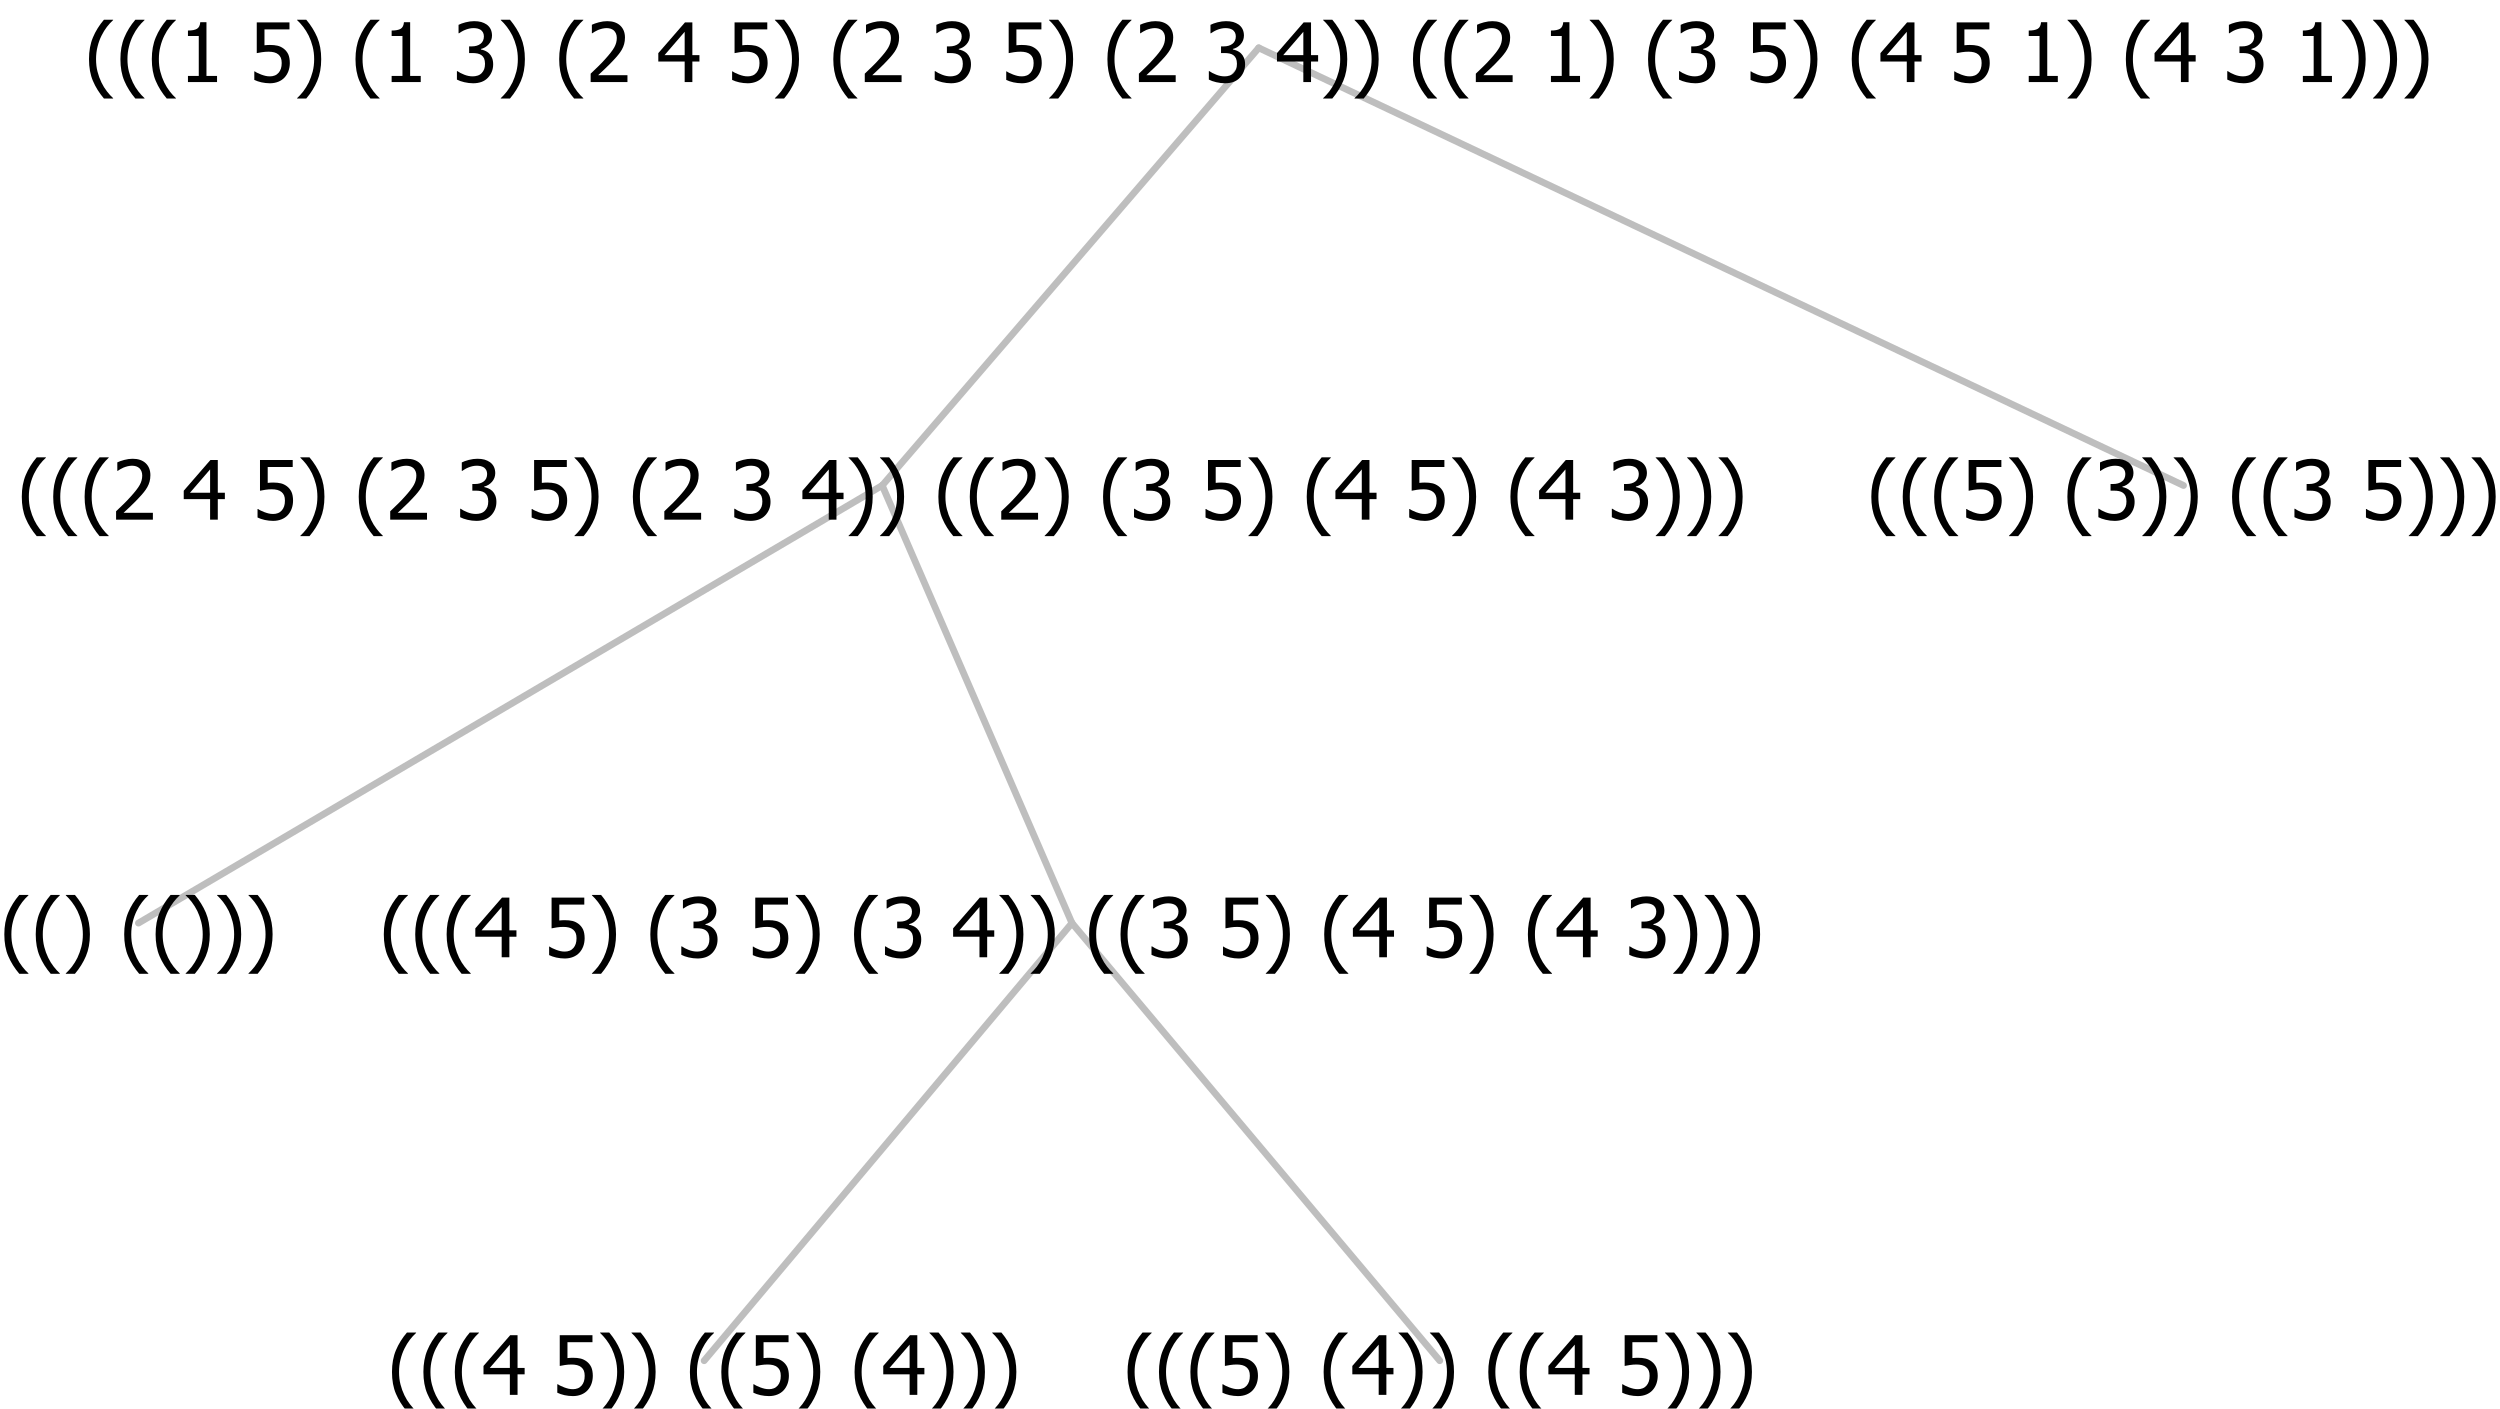 <?xml version="1.0" encoding="UTF-8"?>
<svg xmlns="http://www.w3.org/2000/svg" xmlns:xlink="http://www.w3.org/1999/xlink" width="365.625" height="206" viewBox="0 0 365.625 206" version="1.1">
<defs>
<g>
<symbol overflow="visible" id="glyph0-0">
<path style="stroke:none;" d="M 1.5 0 L 1.5 -9 L 10.5 -9 L 10.5 0 Z M 2.25 -0.75 L 9.75 -0.75 L 9.75 -8.25 L 2.25 -8.25 Z "/>
</symbol>
<symbol overflow="visible" id="glyph0-1">
<path style="stroke:none;" d="M 4.16 2.414 L 2.82 2.414 C 2.133 1.605 1.598 0.75 1.215 -0.152 C 0.824 -1.055 0.633 -2.121 0.633 -3.352 C 0.633 -4.555 0.824 -5.613 1.211 -6.531 C 1.594 -7.445 2.129 -8.309 2.82 -9.117 L 4.16 -9.117 L 4.16 -9.059 C 3.844 -8.773 3.539 -8.441 3.254 -8.07 C 2.965 -7.695 2.699 -7.262 2.453 -6.766 C 2.215 -6.285 2.023 -5.758 1.883 -5.18 C 1.734 -4.602 1.664 -3.992 1.664 -3.352 C 1.664 -2.684 1.734 -2.07 1.879 -1.52 C 2.02 -0.961 2.211 -0.438 2.453 0.062 C 2.684 0.543 2.953 0.977 3.258 1.367 C 3.559 1.754 3.859 2.086 4.16 2.355 Z "/>
</symbol>
<symbol overflow="visible" id="glyph0-2">
<path style="stroke:none;" d="M 3.961 -3.352 C 3.961 -2.141 3.766 -1.078 3.379 -0.168 C 2.992 0.746 2.457 1.605 1.773 2.414 L 0.434 2.414 L 0.434 2.355 C 0.73 2.086 1.031 1.754 1.34 1.363 C 1.641 0.969 1.906 0.535 2.141 0.062 C 2.375 -0.441 2.566 -0.969 2.715 -1.531 C 2.855 -2.09 2.93 -2.699 2.93 -3.352 C 2.93 -3.996 2.855 -4.605 2.711 -5.18 C 2.566 -5.75 2.375 -6.277 2.141 -6.766 C 1.898 -7.246 1.629 -7.684 1.328 -8.074 C 1.027 -8.461 0.73 -8.789 0.434 -9.059 L 0.434 -9.117 L 1.773 -9.117 C 2.453 -8.309 2.988 -7.449 3.379 -6.539 C 3.766 -5.625 3.961 -4.562 3.961 -3.352 Z "/>
</symbol>
<symbol overflow="visible" id="glyph0-3">
<path style="stroke:none;" d=""/>
</symbol>
<symbol overflow="visible" id="glyph0-4">
<path style="stroke:none;" d="M 6.25 -3 L 5.215 -3 L 5.215 0 L 4.09 0 L 4.09 -3 L 0.234 -3 L 0.234 -4.23 L 4.137 -8.727 L 5.215 -8.727 L 5.215 -3.938 L 6.25 -3.938 Z M 4.09 -3.938 L 4.09 -7.348 L 1.148 -3.938 Z "/>
</symbol>
<symbol overflow="visible" id="glyph0-5">
<path style="stroke:none;" d="M 5.922 -2.777 C 5.918 -2.355 5.852 -1.965 5.719 -1.605 C 5.586 -1.246 5.398 -0.934 5.156 -0.672 C 4.91 -0.402 4.602 -0.195 4.238 -0.047 C 3.871 0.102 3.465 0.176 3.012 0.18 C 2.59 0.176 2.176 0.129 1.777 0.043 C 1.371 -0.051 1.023 -0.168 0.727 -0.316 L 0.727 -1.555 L 0.809 -1.555 C 0.898 -1.484 1.027 -1.41 1.195 -1.328 C 1.359 -1.242 1.543 -1.164 1.75 -1.09 C 1.98 -1.008 2.191 -0.941 2.383 -0.898 C 2.574 -0.852 2.789 -0.832 3.031 -0.832 C 3.262 -0.832 3.492 -0.871 3.715 -0.957 C 3.934 -1.039 4.125 -1.176 4.289 -1.367 C 4.434 -1.535 4.543 -1.738 4.621 -1.969 C 4.695 -2.195 4.734 -2.465 4.734 -2.781 C 4.734 -3.09 4.691 -3.344 4.609 -3.543 C 4.523 -3.742 4.402 -3.906 4.242 -4.039 C 4.074 -4.18 3.867 -4.285 3.625 -4.348 C 3.379 -4.41 3.105 -4.441 2.805 -4.441 C 2.488 -4.441 2.172 -4.414 1.852 -4.367 C 1.531 -4.316 1.273 -4.273 1.086 -4.23 L 1.086 -8.727 L 5.871 -8.727 L 5.871 -7.699 L 2.215 -7.699 L 2.215 -5.379 C 2.355 -5.395 2.492 -5.406 2.629 -5.414 C 2.766 -5.422 2.891 -5.426 3.008 -5.426 C 3.445 -5.426 3.824 -5.387 4.137 -5.312 C 4.445 -5.238 4.742 -5.094 5.027 -4.883 C 5.316 -4.66 5.535 -4.387 5.691 -4.062 C 5.84 -3.73 5.918 -3.305 5.922 -2.777 Z "/>
</symbol>
<symbol overflow="visible" id="glyph0-6">
<path style="stroke:none;" d="M 2.992 -7.891 C 2.781 -7.887 2.57 -7.863 2.363 -7.816 C 2.148 -7.766 1.941 -7.699 1.742 -7.617 C 1.551 -7.539 1.387 -7.457 1.25 -7.371 C 1.109 -7.285 0.988 -7.203 0.879 -7.133 L 0.809 -7.133 L 0.809 -8.367 C 1.059 -8.5 1.402 -8.621 1.84 -8.738 C 2.277 -8.848 2.691 -8.906 3.086 -8.906 C 3.48 -8.906 3.824 -8.863 4.121 -8.785 C 4.41 -8.699 4.68 -8.578 4.922 -8.414 C 5.18 -8.227 5.371 -8 5.504 -7.734 C 5.633 -7.469 5.699 -7.156 5.703 -6.805 C 5.699 -6.32 5.543 -5.898 5.227 -5.535 C 4.906 -5.172 4.527 -4.941 4.09 -4.844 L 4.09 -4.766 C 4.273 -4.727 4.469 -4.668 4.68 -4.582 C 4.887 -4.496 5.082 -4.367 5.262 -4.203 C 5.441 -4.031 5.586 -3.816 5.699 -3.551 C 5.812 -3.285 5.871 -2.965 5.871 -2.59 C 5.871 -2.195 5.801 -1.832 5.668 -1.504 C 5.531 -1.172 5.344 -0.879 5.098 -0.625 C 4.844 -0.355 4.535 -0.156 4.18 -0.023 C 3.816 0.109 3.41 0.176 2.953 0.18 C 2.516 0.176 2.082 0.125 1.652 0.023 C 1.223 -0.078 0.859 -0.203 0.57 -0.359 L 0.57 -1.594 L 0.648 -1.594 C 0.895 -1.414 1.227 -1.242 1.641 -1.078 C 2.055 -0.914 2.469 -0.832 2.883 -0.832 C 3.121 -0.832 3.359 -0.867 3.602 -0.945 C 3.84 -1.02 4.039 -1.145 4.203 -1.32 C 4.355 -1.488 4.477 -1.68 4.559 -1.887 C 4.637 -2.09 4.676 -2.352 4.68 -2.672 C 4.676 -2.988 4.629 -3.246 4.543 -3.453 C 4.449 -3.652 4.324 -3.812 4.16 -3.93 C 3.996 -4.047 3.801 -4.129 3.578 -4.176 C 3.352 -4.219 3.109 -4.242 2.848 -4.242 L 2.352 -4.242 L 2.352 -5.215 L 2.734 -5.215 C 3.262 -5.215 3.691 -5.34 4.02 -5.59 C 4.348 -5.84 4.512 -6.203 4.516 -6.68 C 4.512 -6.898 4.469 -7.086 4.387 -7.246 C 4.297 -7.402 4.188 -7.527 4.062 -7.625 C 3.906 -7.719 3.742 -7.789 3.566 -7.832 C 3.383 -7.867 3.191 -7.887 2.992 -7.891 Z "/>
</symbol>
<symbol overflow="visible" id="glyph0-7">
<path style="stroke:none;" d="M 6.023 0 L 0.641 0 L 0.641 -1.227 C 1.023 -1.586 1.391 -1.938 1.734 -2.277 C 2.078 -2.609 2.414 -2.961 2.742 -3.328 C 3.406 -4.055 3.859 -4.637 4.102 -5.082 C 4.344 -5.52 4.465 -5.977 4.465 -6.445 C 4.465 -6.688 4.426 -6.898 4.348 -7.082 C 4.27 -7.266 4.164 -7.418 4.039 -7.539 C 3.898 -7.656 3.742 -7.746 3.562 -7.805 C 3.383 -7.859 3.184 -7.887 2.969 -7.891 C 2.762 -7.887 2.551 -7.859 2.34 -7.812 C 2.125 -7.758 1.922 -7.695 1.727 -7.617 C 1.562 -7.547 1.406 -7.465 1.254 -7.375 C 1.098 -7.277 0.973 -7.199 0.883 -7.137 L 0.82 -7.137 L 0.82 -8.379 C 1.062 -8.5 1.398 -8.617 1.828 -8.734 C 2.258 -8.848 2.668 -8.906 3.059 -8.906 C 3.871 -8.906 4.508 -8.688 4.969 -8.258 C 5.43 -7.82 5.66 -7.238 5.66 -6.504 C 5.66 -6.16 5.617 -5.844 5.539 -5.559 C 5.457 -5.266 5.348 -5 5.211 -4.758 C 5.062 -4.5 4.891 -4.246 4.688 -4 C 4.484 -3.746 4.27 -3.5 4.043 -3.266 C 3.676 -2.859 3.266 -2.445 2.816 -2.02 C 2.363 -1.586 2.004 -1.246 1.734 -1 L 6.023 -1 Z "/>
</symbol>
<symbol overflow="visible" id="glyph0-8">
<path style="stroke:none;" d="M 5.578 0 L 1.324 0 L 1.324 -0.891 L 2.906 -0.891 L 2.906 -6.738 L 1.324 -6.738 L 1.324 -7.535 C 1.918 -7.535 2.355 -7.617 2.645 -7.789 C 2.926 -7.957 3.086 -8.281 3.125 -8.754 L 4.031 -8.754 L 4.031 -0.891 L 5.578 -0.891 Z "/>
</symbol>
</g>
</defs>
<g id="surface2412579">
<path style="fill:none;stroke-width:1;stroke-linecap:round;stroke-linejoin:round;stroke:rgb(74.51%,74.51%,74.51%);stroke-opacity:1;stroke-miterlimit:10;" d="M 184.09 7 L 319.336 71 "/>
<path style="fill:none;stroke-width:1;stroke-linecap:round;stroke-linejoin:round;stroke:rgb(74.51%,74.51%,74.51%);stroke-opacity:1;stroke-miterlimit:10;" d="M 184.09 7 L 129.023 71 "/>
<path style="fill:none;stroke-width:1;stroke-linecap:round;stroke-linejoin:round;stroke:rgb(74.51%,74.51%,74.51%);stroke-opacity:1;stroke-miterlimit:10;" d="M 129.023 71 L 156.773 135 "/>
<path style="fill:none;stroke-width:1;stroke-linecap:round;stroke-linejoin:round;stroke:rgb(74.51%,74.51%,74.51%);stroke-opacity:1;stroke-miterlimit:10;" d="M 129.023 71 L 20.25 135 "/>
<g style="fill:rgb(0%,0%,0%);fill-opacity:1;">
  <use xlink:href="#glyph0-1" x="0" y="140"/>
  <use xlink:href="#glyph0-1" x="4.594" y="140"/>
  <use xlink:href="#glyph0-2" x="9.188" y="140"/>
  <use xlink:href="#glyph0-3" x="13.781" y="140"/>
  <use xlink:href="#glyph0-1" x="17.531" y="140"/>
  <use xlink:href="#glyph0-1" x="22.125" y="140"/>
  <use xlink:href="#glyph0-2" x="26.719" y="140"/>
  <use xlink:href="#glyph0-2" x="31.312" y="140"/>
  <use xlink:href="#glyph0-2" x="35.906" y="140"/>
</g>
<path style="fill:none;stroke-width:1;stroke-linecap:round;stroke-linejoin:round;stroke:rgb(74.51%,74.51%,74.51%);stroke-opacity:1;stroke-miterlimit:10;" d="M 156.773 135 L 210.562 199 "/>
<path style="fill:none;stroke-width:1;stroke-linecap:round;stroke-linejoin:round;stroke:rgb(74.51%,74.51%,74.51%);stroke-opacity:1;stroke-miterlimit:10;" d="M 156.773 135 L 102.984 199 "/>
<g style="fill:rgb(0%,0%,0%);fill-opacity:1;">
  <use xlink:href="#glyph0-1" x="56.695" y="204"/>
  <use xlink:href="#glyph0-1" x="61.289" y="204"/>
  <use xlink:href="#glyph0-1" x="65.883" y="204"/>
  <use xlink:href="#glyph0-4" x="70.477" y="204"/>
  <use xlink:href="#glyph0-3" x="77.027" y="204"/>
  <use xlink:href="#glyph0-5" x="80.777" y="204"/>
  <use xlink:href="#glyph0-2" x="87.328" y="204"/>
  <use xlink:href="#glyph0-2" x="91.922" y="204"/>
  <use xlink:href="#glyph0-3" x="96.516" y="204"/>
  <use xlink:href="#glyph0-1" x="100.266" y="204"/>
  <use xlink:href="#glyph0-1" x="104.859" y="204"/>
  <use xlink:href="#glyph0-5" x="109.453" y="204"/>
  <use xlink:href="#glyph0-2" x="116.004" y="204"/>
  <use xlink:href="#glyph0-3" x="120.598" y="204"/>
  <use xlink:href="#glyph0-1" x="124.348" y="204"/>
  <use xlink:href="#glyph0-4" x="128.941" y="204"/>
  <use xlink:href="#glyph0-2" x="135.492" y="204"/>
  <use xlink:href="#glyph0-2" x="140.086" y="204"/>
  <use xlink:href="#glyph0-2" x="144.68" y="204"/>
</g>
<g style="fill:rgb(0%,0%,0%);fill-opacity:1;">
  <use xlink:href="#glyph0-1" x="164.273" y="204"/>
  <use xlink:href="#glyph0-1" x="168.867" y="204"/>
  <use xlink:href="#glyph0-1" x="173.461" y="204"/>
  <use xlink:href="#glyph0-5" x="178.055" y="204"/>
  <use xlink:href="#glyph0-2" x="184.605" y="204"/>
  <use xlink:href="#glyph0-3" x="189.199" y="204"/>
  <use xlink:href="#glyph0-1" x="192.949" y="204"/>
  <use xlink:href="#glyph0-4" x="197.543" y="204"/>
  <use xlink:href="#glyph0-2" x="204.094" y="204"/>
  <use xlink:href="#glyph0-2" x="208.688" y="204"/>
  <use xlink:href="#glyph0-3" x="213.281" y="204"/>
  <use xlink:href="#glyph0-1" x="217.031" y="204"/>
  <use xlink:href="#glyph0-1" x="221.625" y="204"/>
  <use xlink:href="#glyph0-4" x="226.219" y="204"/>
  <use xlink:href="#glyph0-3" x="232.77" y="204"/>
  <use xlink:href="#glyph0-5" x="236.52" y="204"/>
  <use xlink:href="#glyph0-2" x="243.07" y="204"/>
  <use xlink:href="#glyph0-2" x="247.664" y="204"/>
  <use xlink:href="#glyph0-2" x="252.258" y="204"/>
</g>
<g style="fill:rgb(0%,0%,0%);fill-opacity:1;">
  <use xlink:href="#glyph0-1" x="55.5" y="140"/>
  <use xlink:href="#glyph0-1" x="60.094" y="140"/>
  <use xlink:href="#glyph0-1" x="64.688" y="140"/>
  <use xlink:href="#glyph0-4" x="69.281" y="140"/>
  <use xlink:href="#glyph0-3" x="75.832" y="140"/>
  <use xlink:href="#glyph0-5" x="79.582" y="140"/>
  <use xlink:href="#glyph0-2" x="86.133" y="140"/>
  <use xlink:href="#glyph0-3" x="90.727" y="140"/>
  <use xlink:href="#glyph0-1" x="94.477" y="140"/>
  <use xlink:href="#glyph0-6" x="99.07" y="140"/>
  <use xlink:href="#glyph0-3" x="105.621" y="140"/>
  <use xlink:href="#glyph0-5" x="109.371" y="140"/>
  <use xlink:href="#glyph0-2" x="115.922" y="140"/>
  <use xlink:href="#glyph0-3" x="120.516" y="140"/>
  <use xlink:href="#glyph0-1" x="124.266" y="140"/>
  <use xlink:href="#glyph0-6" x="128.859" y="140"/>
  <use xlink:href="#glyph0-3" x="135.41" y="140"/>
  <use xlink:href="#glyph0-4" x="139.16" y="140"/>
  <use xlink:href="#glyph0-2" x="145.711" y="140"/>
  <use xlink:href="#glyph0-2" x="150.305" y="140"/>
  <use xlink:href="#glyph0-3" x="154.898" y="140"/>
  <use xlink:href="#glyph0-1" x="158.648" y="140"/>
  <use xlink:href="#glyph0-1" x="163.242" y="140"/>
  <use xlink:href="#glyph0-6" x="167.836" y="140"/>
  <use xlink:href="#glyph0-3" x="174.387" y="140"/>
  <use xlink:href="#glyph0-5" x="178.137" y="140"/>
  <use xlink:href="#glyph0-2" x="184.688" y="140"/>
  <use xlink:href="#glyph0-3" x="189.281" y="140"/>
  <use xlink:href="#glyph0-1" x="193.031" y="140"/>
  <use xlink:href="#glyph0-4" x="197.625" y="140"/>
  <use xlink:href="#glyph0-3" x="204.176" y="140"/>
  <use xlink:href="#glyph0-5" x="207.926" y="140"/>
  <use xlink:href="#glyph0-2" x="214.477" y="140"/>
  <use xlink:href="#glyph0-3" x="219.07" y="140"/>
  <use xlink:href="#glyph0-1" x="222.82" y="140"/>
  <use xlink:href="#glyph0-4" x="227.414" y="140"/>
  <use xlink:href="#glyph0-3" x="233.965" y="140"/>
  <use xlink:href="#glyph0-6" x="237.715" y="140"/>
  <use xlink:href="#glyph0-2" x="244.266" y="140"/>
  <use xlink:href="#glyph0-2" x="248.859" y="140"/>
  <use xlink:href="#glyph0-2" x="253.453" y="140"/>
</g>
<g style="fill:rgb(0%,0%,0%);fill-opacity:1;">
  <use xlink:href="#glyph0-1" x="2.555" y="76"/>
  <use xlink:href="#glyph0-1" x="7.148" y="76"/>
  <use xlink:href="#glyph0-1" x="11.742" y="76"/>
  <use xlink:href="#glyph0-7" x="16.336" y="76"/>
  <use xlink:href="#glyph0-3" x="22.887" y="76"/>
  <use xlink:href="#glyph0-4" x="26.637" y="76"/>
  <use xlink:href="#glyph0-3" x="33.188" y="76"/>
  <use xlink:href="#glyph0-5" x="36.938" y="76"/>
  <use xlink:href="#glyph0-2" x="43.488" y="76"/>
  <use xlink:href="#glyph0-3" x="48.082" y="76"/>
  <use xlink:href="#glyph0-1" x="51.832" y="76"/>
  <use xlink:href="#glyph0-7" x="56.426" y="76"/>
  <use xlink:href="#glyph0-3" x="62.977" y="76"/>
  <use xlink:href="#glyph0-6" x="66.727" y="76"/>
  <use xlink:href="#glyph0-3" x="73.277" y="76"/>
  <use xlink:href="#glyph0-5" x="77.027" y="76"/>
  <use xlink:href="#glyph0-2" x="83.578" y="76"/>
  <use xlink:href="#glyph0-3" x="88.172" y="76"/>
  <use xlink:href="#glyph0-1" x="91.922" y="76"/>
  <use xlink:href="#glyph0-7" x="96.516" y="76"/>
  <use xlink:href="#glyph0-3" x="103.066" y="76"/>
  <use xlink:href="#glyph0-6" x="106.816" y="76"/>
  <use xlink:href="#glyph0-3" x="113.367" y="76"/>
  <use xlink:href="#glyph0-4" x="117.117" y="76"/>
  <use xlink:href="#glyph0-2" x="123.668" y="76"/>
  <use xlink:href="#glyph0-2" x="128.262" y="76"/>
  <use xlink:href="#glyph0-3" x="132.855" y="76"/>
  <use xlink:href="#glyph0-1" x="136.605" y="76"/>
  <use xlink:href="#glyph0-1" x="141.199" y="76"/>
  <use xlink:href="#glyph0-7" x="145.793" y="76"/>
  <use xlink:href="#glyph0-2" x="152.344" y="76"/>
  <use xlink:href="#glyph0-3" x="156.938" y="76"/>
  <use xlink:href="#glyph0-1" x="160.688" y="76"/>
  <use xlink:href="#glyph0-6" x="165.281" y="76"/>
  <use xlink:href="#glyph0-3" x="171.832" y="76"/>
  <use xlink:href="#glyph0-5" x="175.582" y="76"/>
  <use xlink:href="#glyph0-2" x="182.133" y="76"/>
  <use xlink:href="#glyph0-3" x="186.727" y="76"/>
  <use xlink:href="#glyph0-1" x="190.477" y="76"/>
  <use xlink:href="#glyph0-4" x="195.07" y="76"/>
  <use xlink:href="#glyph0-3" x="201.621" y="76"/>
  <use xlink:href="#glyph0-5" x="205.371" y="76"/>
  <use xlink:href="#glyph0-2" x="211.922" y="76"/>
  <use xlink:href="#glyph0-3" x="216.516" y="76"/>
  <use xlink:href="#glyph0-1" x="220.266" y="76"/>
  <use xlink:href="#glyph0-4" x="224.859" y="76"/>
  <use xlink:href="#glyph0-3" x="231.41" y="76"/>
  <use xlink:href="#glyph0-6" x="235.16" y="76"/>
  <use xlink:href="#glyph0-2" x="241.711" y="76"/>
  <use xlink:href="#glyph0-2" x="246.305" y="76"/>
  <use xlink:href="#glyph0-2" x="250.898" y="76"/>
</g>
<g style="fill:rgb(0%,0%,0%);fill-opacity:1;">
  <use xlink:href="#glyph0-1" x="273.047" y="76"/>
  <use xlink:href="#glyph0-1" x="277.641" y="76"/>
  <use xlink:href="#glyph0-1" x="282.234" y="76"/>
  <use xlink:href="#glyph0-5" x="286.828" y="76"/>
  <use xlink:href="#glyph0-2" x="293.379" y="76"/>
  <use xlink:href="#glyph0-3" x="297.973" y="76"/>
  <use xlink:href="#glyph0-1" x="301.723" y="76"/>
  <use xlink:href="#glyph0-6" x="306.316" y="76"/>
  <use xlink:href="#glyph0-2" x="312.867" y="76"/>
  <use xlink:href="#glyph0-2" x="317.461" y="76"/>
  <use xlink:href="#glyph0-3" x="322.055" y="76"/>
  <use xlink:href="#glyph0-1" x="325.805" y="76"/>
  <use xlink:href="#glyph0-1" x="330.398" y="76"/>
  <use xlink:href="#glyph0-6" x="334.992" y="76"/>
  <use xlink:href="#glyph0-3" x="341.543" y="76"/>
  <use xlink:href="#glyph0-5" x="345.293" y="76"/>
  <use xlink:href="#glyph0-2" x="351.844" y="76"/>
  <use xlink:href="#glyph0-2" x="356.438" y="76"/>
  <use xlink:href="#glyph0-2" x="361.031" y="76"/>
</g>
<g style="fill:rgb(0%,0%,0%);fill-opacity:1;">
  <use xlink:href="#glyph0-1" x="12.383" y="12"/>
  <use xlink:href="#glyph0-1" x="16.977" y="12"/>
  <use xlink:href="#glyph0-1" x="21.57" y="12"/>
  <use xlink:href="#glyph0-8" x="26.164" y="12"/>
  <use xlink:href="#glyph0-3" x="32.715" y="12"/>
  <use xlink:href="#glyph0-5" x="36.465" y="12"/>
  <use xlink:href="#glyph0-2" x="43.016" y="12"/>
  <use xlink:href="#glyph0-3" x="47.609" y="12"/>
  <use xlink:href="#glyph0-1" x="51.359" y="12"/>
  <use xlink:href="#glyph0-8" x="55.953" y="12"/>
  <use xlink:href="#glyph0-3" x="62.504" y="12"/>
  <use xlink:href="#glyph0-6" x="66.254" y="12"/>
  <use xlink:href="#glyph0-2" x="72.805" y="12"/>
  <use xlink:href="#glyph0-3" x="77.398" y="12"/>
  <use xlink:href="#glyph0-1" x="81.148" y="12"/>
  <use xlink:href="#glyph0-7" x="85.742" y="12"/>
  <use xlink:href="#glyph0-3" x="92.293" y="12"/>
  <use xlink:href="#glyph0-4" x="96.043" y="12"/>
  <use xlink:href="#glyph0-3" x="102.594" y="12"/>
  <use xlink:href="#glyph0-5" x="106.344" y="12"/>
  <use xlink:href="#glyph0-2" x="112.895" y="12"/>
  <use xlink:href="#glyph0-3" x="117.488" y="12"/>
  <use xlink:href="#glyph0-1" x="121.238" y="12"/>
  <use xlink:href="#glyph0-7" x="125.832" y="12"/>
  <use xlink:href="#glyph0-3" x="132.383" y="12"/>
  <use xlink:href="#glyph0-6" x="136.133" y="12"/>
  <use xlink:href="#glyph0-3" x="142.684" y="12"/>
  <use xlink:href="#glyph0-5" x="146.434" y="12"/>
  <use xlink:href="#glyph0-2" x="152.984" y="12"/>
  <use xlink:href="#glyph0-3" x="157.578" y="12"/>
  <use xlink:href="#glyph0-1" x="161.328" y="12"/>
  <use xlink:href="#glyph0-7" x="165.922" y="12"/>
  <use xlink:href="#glyph0-3" x="172.473" y="12"/>
  <use xlink:href="#glyph0-6" x="176.223" y="12"/>
  <use xlink:href="#glyph0-3" x="182.773" y="12"/>
  <use xlink:href="#glyph0-4" x="186.523" y="12"/>
  <use xlink:href="#glyph0-2" x="193.074" y="12"/>
  <use xlink:href="#glyph0-2" x="197.668" y="12"/>
  <use xlink:href="#glyph0-3" x="202.262" y="12"/>
  <use xlink:href="#glyph0-1" x="206.012" y="12"/>
  <use xlink:href="#glyph0-1" x="210.605" y="12"/>
  <use xlink:href="#glyph0-7" x="215.199" y="12"/>
  <use xlink:href="#glyph0-3" x="221.75" y="12"/>
  <use xlink:href="#glyph0-8" x="225.5" y="12"/>
  <use xlink:href="#glyph0-2" x="232.051" y="12"/>
  <use xlink:href="#glyph0-3" x="236.645" y="12"/>
  <use xlink:href="#glyph0-1" x="240.395" y="12"/>
  <use xlink:href="#glyph0-6" x="244.988" y="12"/>
  <use xlink:href="#glyph0-3" x="251.539" y="12"/>
  <use xlink:href="#glyph0-5" x="255.289" y="12"/>
  <use xlink:href="#glyph0-2" x="261.84" y="12"/>
  <use xlink:href="#glyph0-3" x="266.434" y="12"/>
  <use xlink:href="#glyph0-1" x="270.184" y="12"/>
  <use xlink:href="#glyph0-4" x="274.777" y="12"/>
  <use xlink:href="#glyph0-3" x="281.328" y="12"/>
  <use xlink:href="#glyph0-5" x="285.078" y="12"/>
  <use xlink:href="#glyph0-3" x="291.629" y="12"/>
  <use xlink:href="#glyph0-8" x="295.379" y="12"/>
  <use xlink:href="#glyph0-2" x="301.93" y="12"/>
  <use xlink:href="#glyph0-3" x="306.523" y="12"/>
  <use xlink:href="#glyph0-1" x="310.273" y="12"/>
  <use xlink:href="#glyph0-4" x="314.867" y="12"/>
  <use xlink:href="#glyph0-3" x="321.418" y="12"/>
  <use xlink:href="#glyph0-6" x="325.168" y="12"/>
  <use xlink:href="#glyph0-3" x="331.719" y="12"/>
  <use xlink:href="#glyph0-8" x="335.469" y="12"/>
  <use xlink:href="#glyph0-2" x="342.02" y="12"/>
  <use xlink:href="#glyph0-2" x="346.613" y="12"/>
  <use xlink:href="#glyph0-2" x="351.207" y="12"/>
</g>
</g>
</svg>
